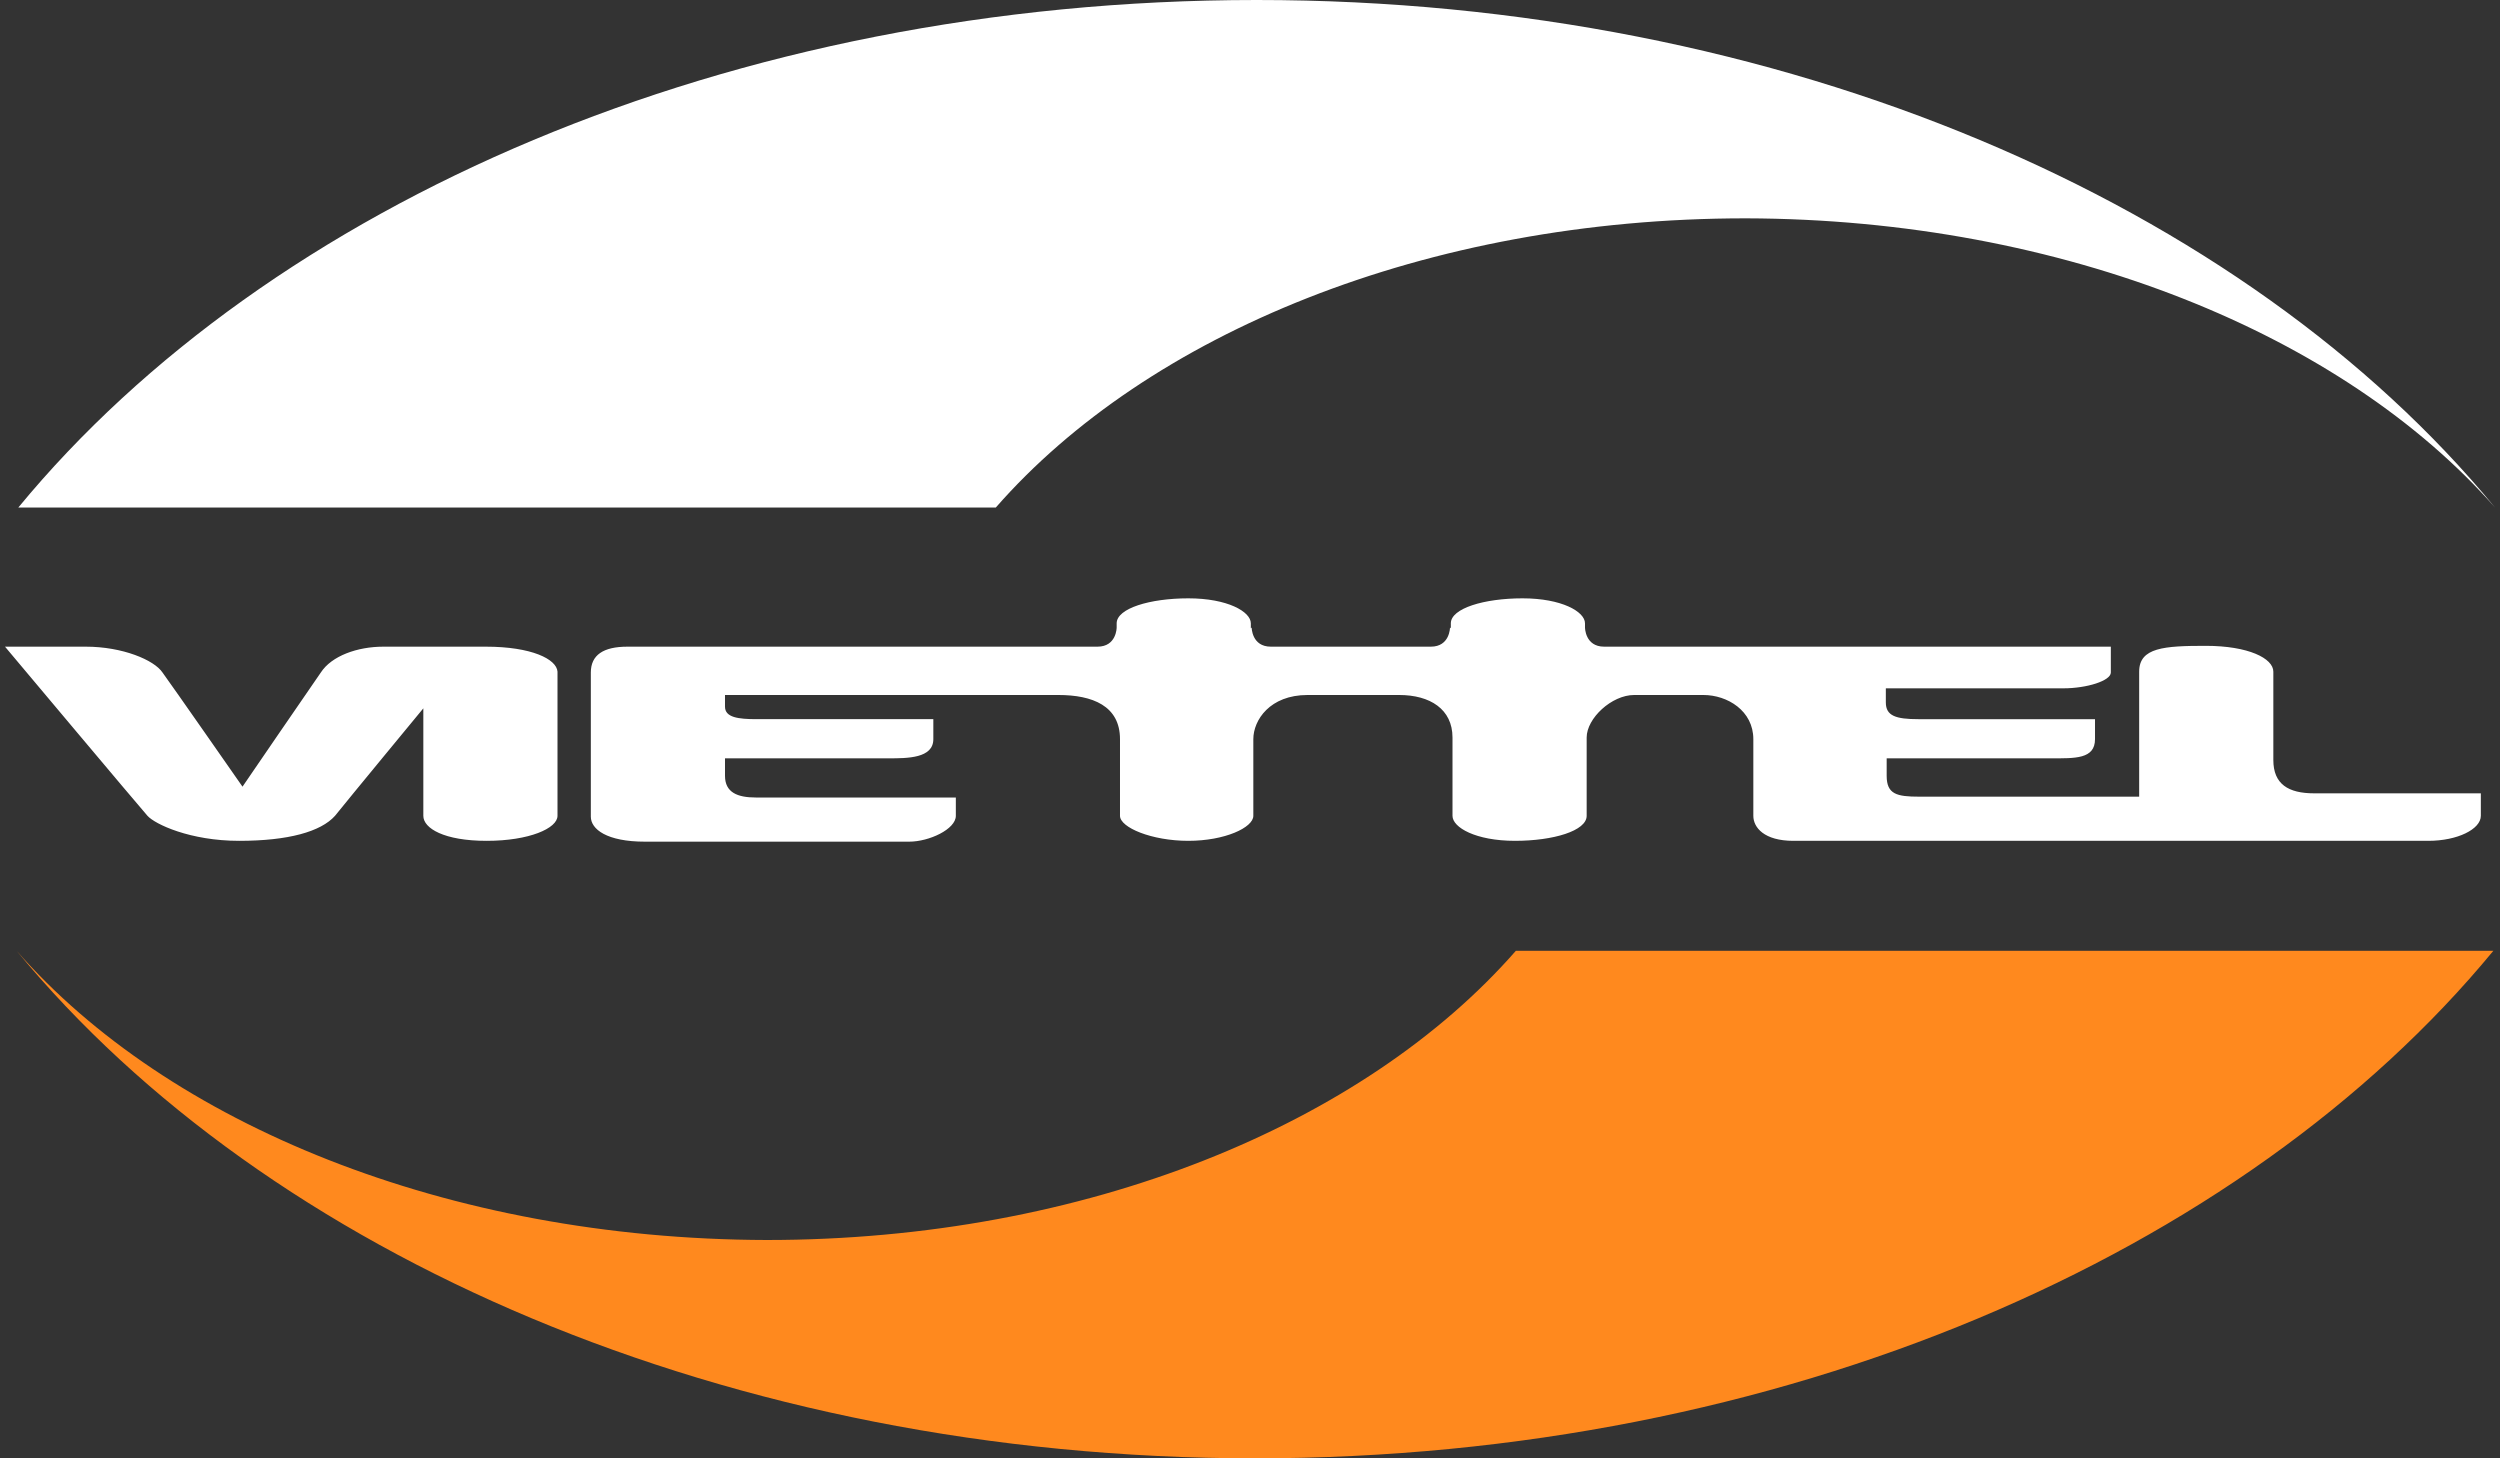 <?xml version="1.0" encoding="utf-8"?>
<!-- Generator: Adobe Illustrator 22.0.0, SVG Export Plug-In . SVG Version: 6.00 Build 0)  -->
<svg version="1.1" id="Layer_1" xmlns="http://www.w3.org/2000/svg" xmlns:xlink="http://www.w3.org/1999/xlink" x="0px" y="0px"
	 viewBox="0 0 300 175" style="enable-background:new 0 0 300 175;" xml:space="preserve">
<rect x="0" y="0" width="300" height="175" fill="#333333" stroke="none"/>
<style type="text/css">
	.st0{fill:#FFFFFF;}
	.st1{fill:#FF891E;}
</style>
<g>
	<path class="st0" d="M299.4,60.9C269.4,24.5,214.1,0,150.8,0C87.5,0,32.2,24.5,2.2,60.9h117.3c18.2-20.8,51.6-34.7,90-34.7
		C247.7,26.3,281.2,40.2,299.4,60.9z"/>
	<path class="st1" d="M2,114.1C32,150.5,87.3,175,150.6,175c63.3,0,118.6-24.5,148.6-60.9H181.9c-18.2,20.8-51.6,34.7-89.9,34.7
		C53.6,148.7,20.1,134.8,2,114.1z"/>
	<path class="st0" d="M58.3,77.6H46c-3.1,0-6.2,1.1-7.5,3.1c-1.4,2-9.4,13.7-9.4,13.7s-8.5-12.2-9.6-13.7c-1-1.5-4.8-3.1-9.2-3.1
		c-4.4,0-9.7,0-9.7,0s16.2,19.3,17.1,20.3c0.9,1,5.1,3,11,3s9.8-1.1,11.5-3c1.6-2,10.6-12.9,10.6-12.9s0,11.4,0,12.9
		c0,1.5,2.5,3,7.6,3c5.1,0,8.5-1.5,8.5-3V80.6C66.8,79.1,63.8,77.6,58.3,77.6z M277.7,95.2c-3.1,0-4.9-1.1-4.9-4
		c0-2.9,0-10.6,0-10.6c0-1.6-3-3.1-8.1-3.1c-5,0-8,0.2-8,3.1s0,15,0,15s-23.7,0-26.4,0c-2.7,0-3.9-0.3-3.9-2.5c0-2.1,0-2.1,0-2.1
		s16.8,0,19.7,0c2.9,0,5.3,0.1,5.3-2.3c0-2.4,0-2.4,0-2.4s-18.5,0-21.2,0c-2.7,0-3.9-0.4-3.9-2c0-1.7,0-1.7,0-1.7s18.5,0,21.3,0
		s5.7-0.9,5.7-1.9c0-1.1,0-3.1,0-3.1s-27.4,0-60.8,0c-2.3,0-2.3-2.3-2.3-2.3v-0.5c0-1.4-2.8-3-7.5-3c-4.6,0-8.6,1.2-8.6,3v0.6
		l-0.1-0.1c0,0,0,2.3-2.3,2.3h-19.2c-2.3,0-2.3-2.3-2.3-2.3l-0.1,0.1v-0.6c0-1.4-2.8-3-7.5-3c-4.6,0-8.6,1.2-8.6,3v0.5
		c0,0,0,2.3-2.3,2.3H75.3c-2.9,0-4.4,1-4.4,3.1c0,1.5,0,17.3,0,17.3c0,1.5,1.9,3,6.5,3h31.7c2.4,0,5.6-1.5,5.6-3.1
		c0-1.6,0-2.2,0-2.2s-21.8,0-24,0S87,95.1,87,93.1c0-2.1,0-2.1,0-2.1s17.3,0,19.6,0c2.3,0,5.4,0,5.4-2.3c0-2.4,0-2.4,0-2.4
		s-19,0-21.2,0c-2.2,0-3.8-0.2-3.8-1.5c0-1.4,0-1.4,0-1.4s35.9,0,40,0c4.1,0,7.4,1.3,7.4,5.3v9.2c0,1.4,3.8,3,8.2,3
		c4.4,0,7.8-1.6,7.8-3v-9.2c0-2.3,2-5.3,6.5-5.3h11c3.7,0,6.4,1.7,6.4,5.1v9.4c0,1.4,2.8,3,7.5,3c4.6,0,8.6-1.2,8.6-3v-9.4
		c0-2.3,3-5.1,5.7-5.1h8.3c2.9,0,6,1.9,6,5.3v9.2c0,1.4,1.3,3,4.8,3h76.2c3.5,0,6.3-1.4,6.3-3c0-1.7,0-2.7,0-2.7
		S280.8,95.2,277.7,95.2z"/>
</g>
</svg>
